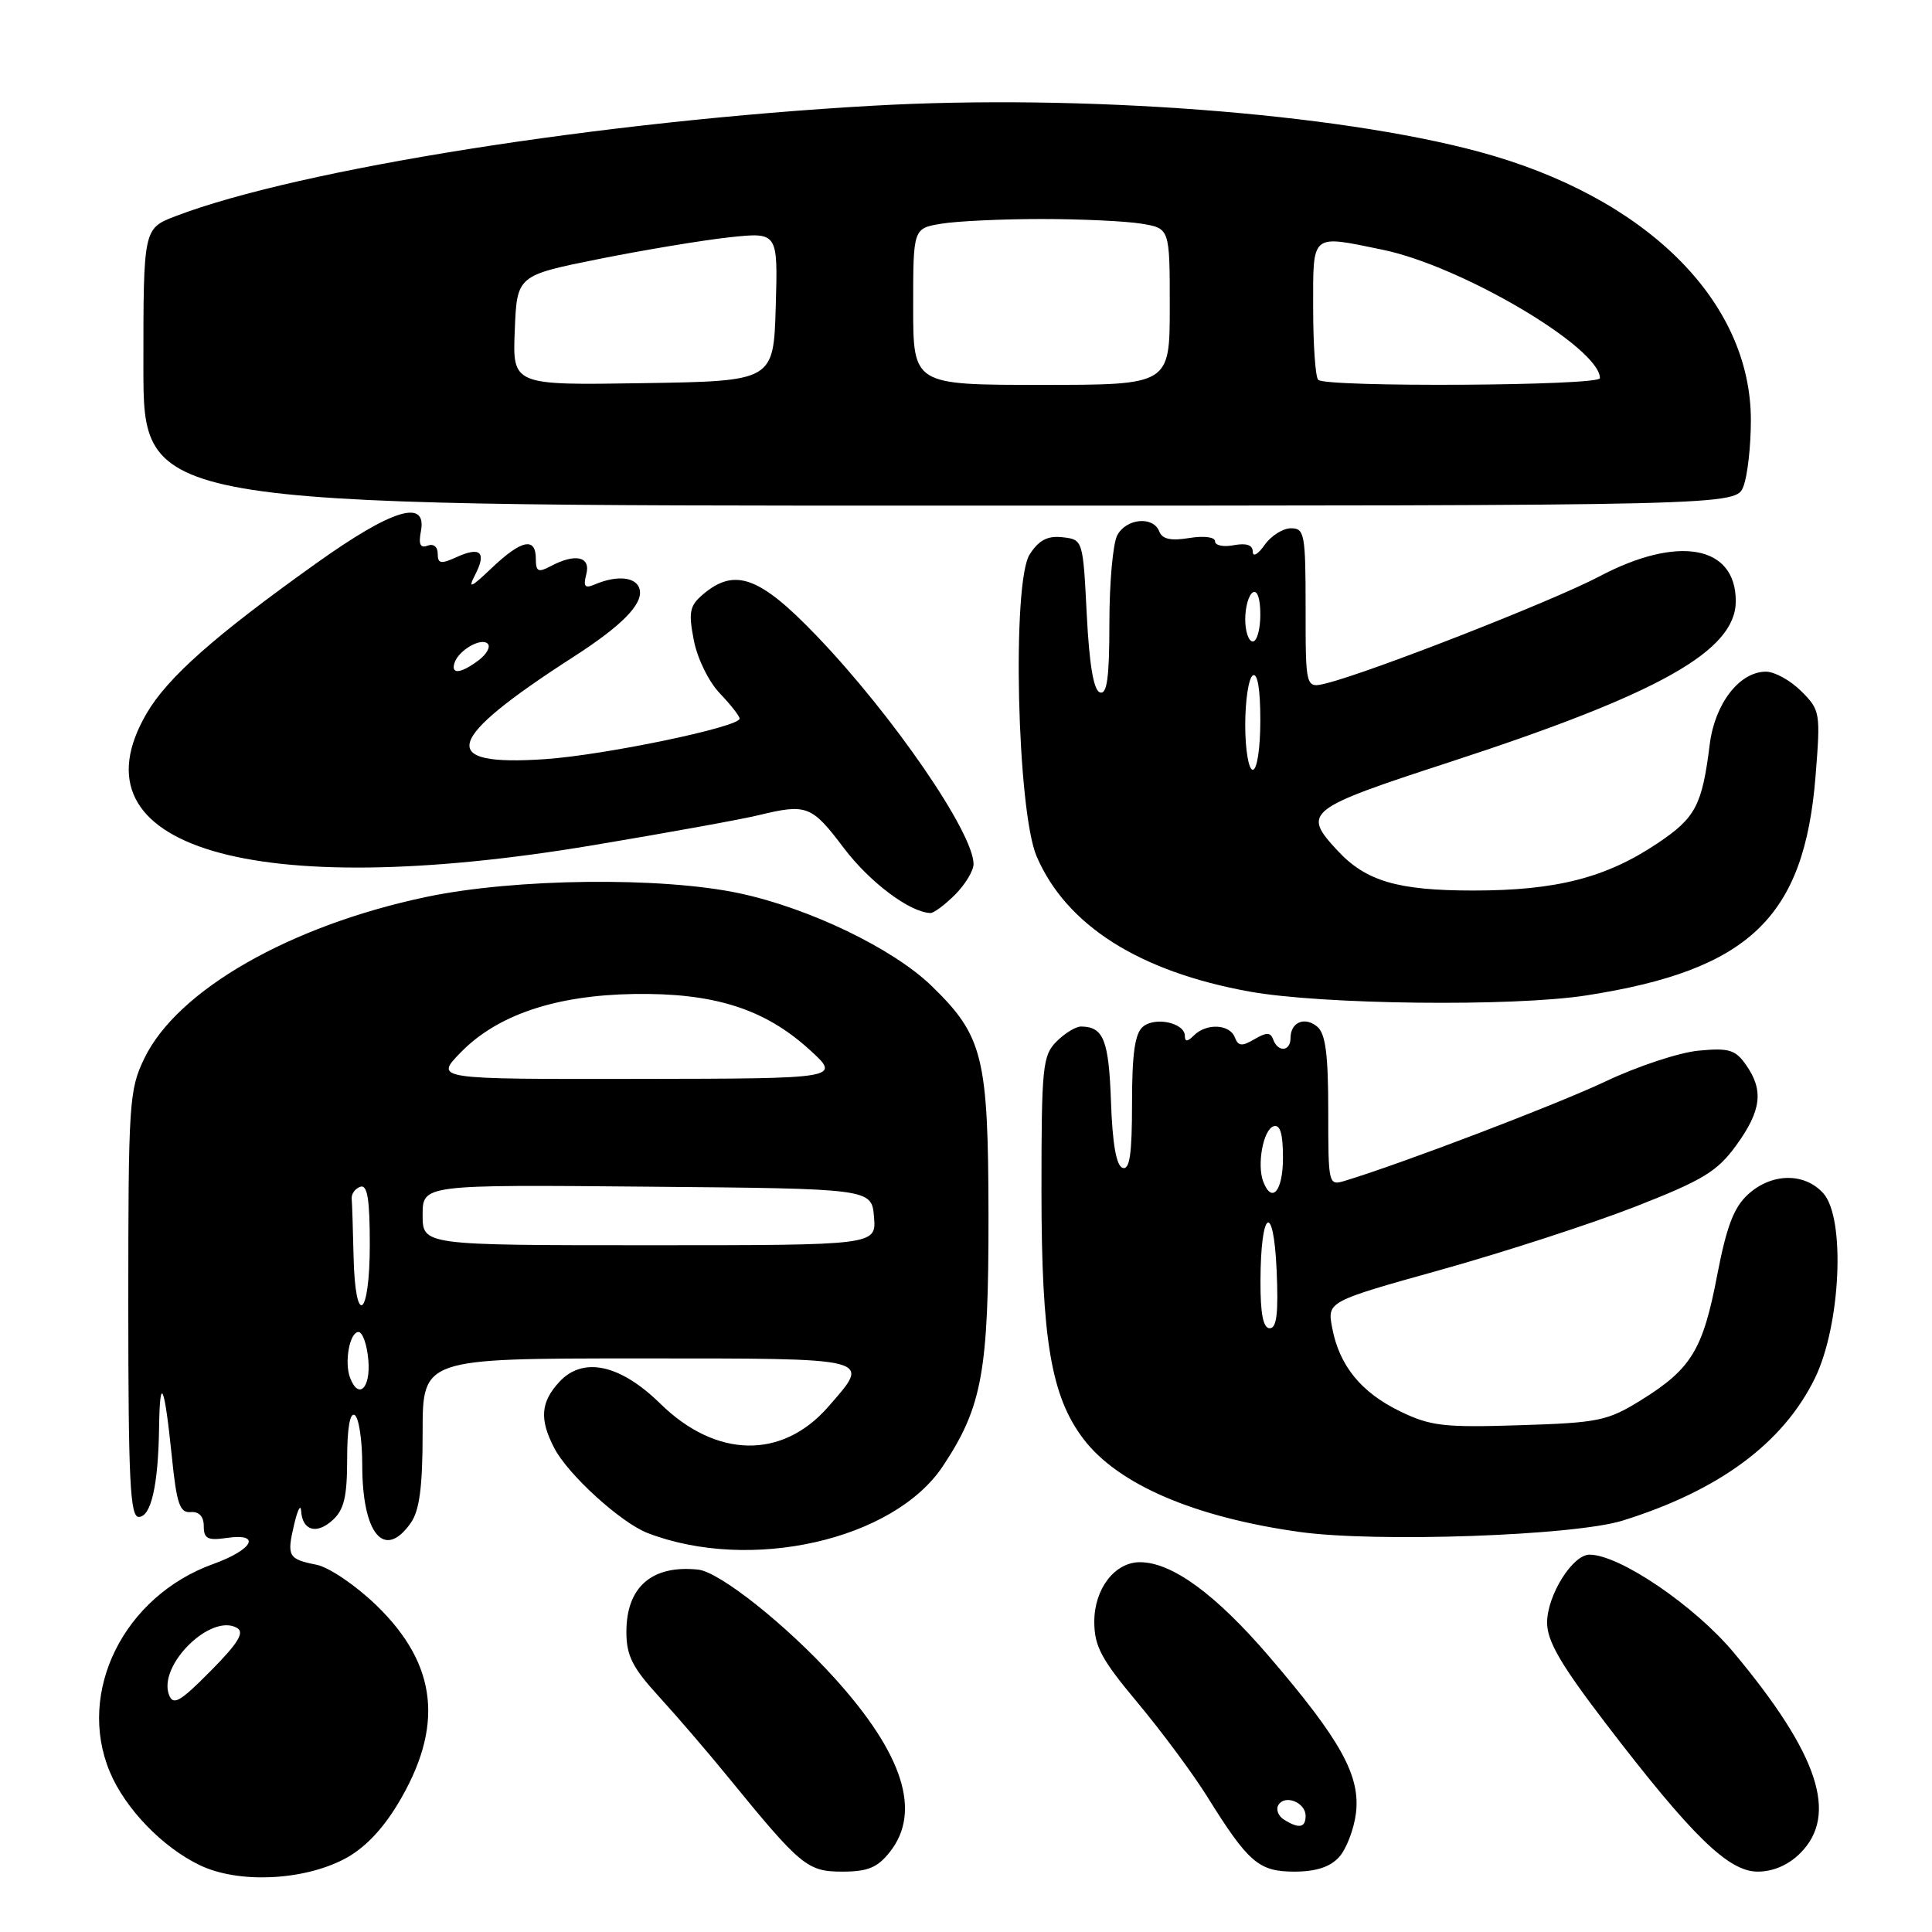 <?xml version="1.0" encoding="UTF-8" standalone="no"?>
<!DOCTYPE svg PUBLIC "-//W3C//DTD SVG 1.1//EN" "http://www.w3.org/Graphics/SVG/1.1/DTD/svg11.dtd" >
<svg xmlns="http://www.w3.org/2000/svg" xmlns:xlink="http://www.w3.org/1999/xlink" version="1.1" viewBox="0 0 256 256">
 <g >
 <path fill="currentColor"
d=" M 45.55 246.37 C 48.16 245.03 50.57 242.57 52.68 239.09 C 58.88 228.82 58.01 220.60 49.88 212.72 C 47.15 210.08 43.60 207.67 41.95 207.34 C 38.18 206.59 37.98 206.22 38.98 201.98 C 39.43 200.06 39.84 199.26 39.90 200.19 C 40.06 202.81 41.93 203.37 44.06 201.44 C 45.59 200.06 46.00 198.35 46.00 193.29 C 46.00 189.27 46.37 187.11 47.00 187.50 C 47.55 187.84 48.00 190.82 48.00 194.12 C 48.00 203.30 50.94 206.79 54.44 201.78 C 55.59 200.13 56.00 197.01 56.00 189.78 C 56.00 180.00 56.00 180.00 84.50 180.00 C 116.14 180.00 115.47 179.83 109.75 186.40 C 103.64 193.41 94.88 193.24 87.48 185.98 C 82.19 180.79 77.27 179.72 74.14 183.08 C 71.64 185.77 71.45 188.04 73.44 191.87 C 75.25 195.38 82.26 201.76 85.80 203.13 C 99.41 208.38 118.46 204.07 124.95 194.25 C 130.15 186.41 131.00 181.73 130.98 161.07 C 130.95 140.02 130.27 137.27 123.43 130.63 C 118.35 125.70 107.26 120.35 98.00 118.37 C 87.67 116.16 68.20 116.38 56.48 118.85 C 38.44 122.65 23.50 131.19 19.13 140.23 C 17.11 144.40 17.00 146.09 17.00 172.82 C 17.00 196.06 17.24 201.00 18.38 201.00 C 20.02 201.00 20.97 196.81 21.08 189.12 C 21.18 182.00 21.79 183.42 22.77 193.01 C 23.40 199.25 23.82 200.48 25.26 200.36 C 26.38 200.27 27.00 200.94 27.00 202.22 C 27.00 203.88 27.52 204.15 30.00 203.79 C 34.70 203.10 33.57 205.32 28.25 207.24 C 16.42 211.50 10.12 224.16 14.55 234.78 C 16.59 239.66 21.53 244.78 26.50 247.16 C 31.55 249.57 40.01 249.22 45.55 246.37 Z  M 117.93 245.37 C 122.12 240.04 119.68 232.41 110.57 222.34 C 104.24 215.34 95.34 208.27 92.50 207.98 C 86.38 207.34 83.00 210.28 83.00 216.23 C 83.00 219.38 83.79 220.95 87.30 224.79 C 89.67 227.38 93.81 232.20 96.50 235.50 C 106.12 247.29 106.98 248.00 111.62 248.00 C 115.00 248.00 116.27 247.47 117.93 245.37 Z  M 177.43 246.08 C 178.39 245.02 179.39 242.43 179.66 240.33 C 180.30 235.33 177.70 230.61 168.17 219.50 C 161.07 211.22 155.28 207.00 151.04 207.00 C 147.71 207.00 145.00 210.53 145.00 214.88 C 145.00 218.13 145.92 219.86 150.75 225.63 C 153.91 229.42 158.04 234.98 159.93 238.01 C 165.42 246.82 166.79 248.00 171.52 248.00 C 174.36 248.00 176.24 247.39 177.43 246.08 Z  M 238.55 245.55 C 243.62 240.47 240.96 232.43 229.75 219.00 C 224.56 212.77 214.59 206.00 210.62 206.00 C 208.37 206.00 205.00 211.40 205.00 215.01 C 205.00 217.46 206.81 220.57 212.75 228.34 C 224.18 243.28 229.02 248.00 232.90 248.00 C 234.95 248.00 236.97 247.13 238.55 245.55 Z  M 215.00 201.49 C 227.80 197.50 236.27 191.23 240.48 182.63 C 243.91 175.61 244.56 161.41 241.60 158.12 C 239.11 155.35 234.76 155.41 231.64 158.25 C 229.74 159.97 228.78 162.51 227.53 169.00 C 225.65 178.84 224.11 181.38 217.49 185.50 C 213.00 188.28 211.86 188.52 201.37 188.85 C 191.35 189.17 189.56 188.97 185.54 187.02 C 180.35 184.51 177.46 180.95 176.52 175.94 C 175.86 172.46 175.86 172.46 191.01 168.23 C 199.34 165.90 210.88 162.15 216.65 159.90 C 225.68 156.37 227.54 155.23 230.07 151.75 C 233.40 147.15 233.72 144.47 231.36 141.11 C 229.95 139.09 229.09 138.83 225.04 139.22 C 222.47 139.47 216.94 141.30 212.75 143.29 C 206.31 146.34 185.95 154.11 178.25 156.45 C 176.02 157.13 176.00 157.04 176.00 147.19 C 176.00 139.70 175.64 136.95 174.54 136.04 C 172.87 134.65 171.00 135.45 171.00 137.56 C 171.00 139.33 169.34 139.47 168.71 137.75 C 168.36 136.77 167.82 136.76 166.22 137.70 C 164.56 138.68 164.07 138.63 163.62 137.45 C 162.94 135.69 159.85 135.55 158.20 137.20 C 157.35 138.05 157.00 138.07 157.00 137.27 C 157.00 135.54 153.09 134.68 151.45 136.04 C 150.38 136.93 150.00 139.59 150.00 146.21 C 150.00 152.93 149.69 155.06 148.75 154.75 C 147.92 154.48 147.40 151.55 147.21 145.95 C 146.92 137.80 146.22 136.05 143.25 136.02 C 142.56 136.01 141.10 136.90 140.00 138.00 C 138.15 139.85 138.00 141.33 138.00 157.79 C 138.00 177.49 139.28 185.06 143.58 190.69 C 148.16 196.70 158.27 201.04 172.19 202.99 C 182.37 204.41 208.57 203.49 215.00 201.49 Z  M 210.18 131.90 C 231.78 128.55 239.08 121.57 240.57 102.84 C 241.24 94.42 241.19 94.10 238.68 91.59 C 237.25 90.16 235.15 89.00 234.00 89.00 C 230.49 89.00 227.23 93.22 226.55 98.62 C 225.54 106.73 224.68 108.36 219.63 111.74 C 212.82 116.31 206.23 118.00 195.22 118.00 C 185.19 118.00 180.98 116.76 177.21 112.69 C 172.51 107.63 173.08 107.18 192.00 101.01 C 219.91 91.91 230.00 86.24 230.00 79.65 C 230.00 72.25 222.34 70.87 211.90 76.39 C 205.81 79.61 181.59 89.09 175.75 90.54 C 173.00 91.22 173.00 91.22 173.00 80.61 C 173.00 70.77 172.86 70.00 171.06 70.00 C 169.99 70.00 168.41 71.00 167.56 72.22 C 166.70 73.45 166.00 73.85 166.00 73.11 C 166.00 72.22 165.16 71.93 163.50 72.24 C 162.12 72.51 161.00 72.28 161.00 71.73 C 161.00 71.16 159.55 70.97 157.58 71.29 C 155.15 71.69 154.00 71.44 153.61 70.42 C 152.81 68.35 149.24 68.68 148.04 70.93 C 147.47 72.00 147.00 77.21 147.00 82.52 C 147.00 89.79 146.69 92.06 145.75 91.75 C 144.91 91.48 144.34 88.09 144.00 81.42 C 143.50 71.54 143.49 71.50 140.81 71.19 C 138.83 70.96 137.68 71.55 136.45 73.44 C 134.06 77.08 134.76 107.46 137.37 113.50 C 141.31 122.63 150.97 128.75 165.58 131.39 C 175.17 133.12 200.46 133.41 210.18 131.90 Z  M 126.55 118.55 C 127.90 117.20 129.00 115.37 129.00 114.50 C 129.00 110.34 118.32 94.80 108.21 84.25 C 100.67 76.39 97.37 75.18 93.16 78.75 C 91.38 80.26 91.21 81.09 91.93 84.82 C 92.39 87.23 93.91 90.34 95.38 91.87 C 96.82 93.38 98.00 94.88 98.00 95.22 C 98.00 96.33 80.13 100.05 72.24 100.59 C 57.84 101.57 58.80 98.11 76.00 87.03 C 82.34 82.95 85.17 80.09 84.77 78.16 C 84.43 76.46 81.85 76.15 78.82 77.44 C 77.49 78.01 77.26 77.73 77.69 76.08 C 78.30 73.73 76.22 73.28 72.93 75.04 C 71.32 75.90 71.00 75.74 71.00 74.04 C 71.00 71.12 69.10 71.52 65.17 75.25 C 62.36 77.92 61.97 78.08 62.96 76.16 C 64.50 73.17 63.67 72.38 60.50 73.82 C 58.41 74.77 58.00 74.70 58.00 73.37 C 58.00 72.45 57.43 72.00 56.66 72.30 C 55.69 72.67 55.44 72.13 55.77 70.41 C 56.61 66.03 51.97 67.45 41.85 74.68 C 28.44 84.25 22.23 89.75 19.44 94.51 C 9.02 112.29 33.52 119.54 78.56 112.00 C 88.43 110.35 98.30 108.56 100.50 108.02 C 106.89 106.47 107.55 106.72 111.78 112.33 C 115.23 116.90 120.56 120.90 123.30 120.98 C 123.73 120.99 125.20 119.90 126.55 118.55 Z  M 231.02 64.43 C 231.56 63.02 232.00 59.09 232.00 55.68 C 232.00 39.83 218.04 26.05 195.95 20.10 C 177.00 14.99 143.39 12.44 115.61 14.01 C 79.86 16.03 39.61 22.40 23.30 28.63 C 19.00 30.27 19.00 30.27 19.00 48.64 C 19.00 67.00 19.00 67.00 124.52 67.00 C 230.05 67.00 230.05 67.00 231.02 64.43 Z  M 22.40 224.59 C 20.89 220.67 27.95 213.71 31.41 215.71 C 32.43 216.30 31.56 217.73 27.91 221.41 C 23.87 225.50 22.95 226.03 22.40 224.59 Z  M 46.39 182.57 C 45.60 180.51 46.33 176.50 47.50 176.50 C 48.05 176.50 48.64 178.19 48.81 180.25 C 49.12 183.96 47.51 185.50 46.39 182.57 Z  M 46.85 166.50 C 46.77 162.93 46.66 159.47 46.60 158.83 C 46.55 158.19 47.06 157.48 47.75 157.25 C 48.68 156.94 49.00 158.89 49.00 164.92 C 49.00 174.60 47.07 176.02 46.85 166.50 Z  M 56.00 160.99 C 56.00 156.97 56.00 156.97 85.75 157.24 C 115.50 157.50 115.50 157.50 115.81 161.25 C 116.12 165.00 116.12 165.00 86.06 165.00 C 56.00 165.00 56.00 165.00 56.00 160.99 Z  M 61.00 139.50 C 65.84 134.50 73.57 131.88 83.98 131.71 C 94.56 131.54 101.25 133.65 107.19 139.02 C 111.50 142.92 111.50 142.92 84.55 142.96 C 57.61 143.00 57.61 143.00 61.00 139.50 Z  M 170.12 241.10 C 169.36 240.62 169.04 239.74 169.40 239.16 C 170.28 237.74 173.00 238.84 173.00 240.61 C 173.00 242.20 172.10 242.35 170.12 241.10 Z  M 167.02 169.75 C 167.04 160.25 168.76 159.12 169.16 168.33 C 169.41 173.98 169.17 176.00 168.25 176.00 C 167.38 176.00 167.00 174.09 167.02 169.75 Z  M 167.39 156.58 C 166.53 154.33 167.38 149.69 168.75 149.24 C 169.63 148.96 170.00 150.20 170.00 153.42 C 170.00 157.80 168.54 159.57 167.39 156.58 Z  M 165.00 96.06 C 165.00 92.79 165.45 89.84 166.00 89.50 C 166.63 89.11 167.00 91.32 167.00 95.44 C 167.00 99.15 166.57 102.00 166.00 102.00 C 165.45 102.00 165.00 99.35 165.00 96.06 Z  M 165.00 82.06 C 165.00 80.44 165.45 78.84 166.00 78.50 C 166.60 78.13 167.00 79.32 167.00 81.44 C 167.00 83.40 166.55 85.00 166.00 85.00 C 165.45 85.00 165.00 83.68 165.00 82.06 Z  M 60.23 87.82 C 60.78 86.15 63.77 84.43 64.63 85.30 C 65.03 85.69 64.49 86.68 63.43 87.48 C 61.08 89.26 59.70 89.41 60.23 87.82 Z  M 68.21 43.77 C 68.50 36.50 68.50 36.50 79.40 34.31 C 85.40 33.11 93.18 31.82 96.69 31.44 C 103.08 30.76 103.08 30.76 102.79 40.63 C 102.50 50.50 102.50 50.50 85.21 50.77 C 67.91 51.05 67.91 51.05 68.21 43.77 Z  M 121.00 40.63 C 121.00 30.26 121.00 30.26 124.75 29.64 C 126.81 29.30 132.78 29.02 138.00 29.02 C 143.22 29.02 149.19 29.30 151.25 29.64 C 155.00 30.26 155.00 30.26 155.00 40.63 C 155.00 51.00 155.00 51.00 138.00 51.00 C 121.00 51.00 121.00 51.00 121.00 40.63 Z  M 174.67 50.33 C 174.30 49.97 174.00 45.69 174.00 40.83 C 174.00 30.79 173.61 31.12 183.20 33.09 C 193.68 35.25 212.00 46.07 212.00 50.11 C 212.00 51.13 175.68 51.34 174.67 50.33 Z "/>
</g>
</svg>